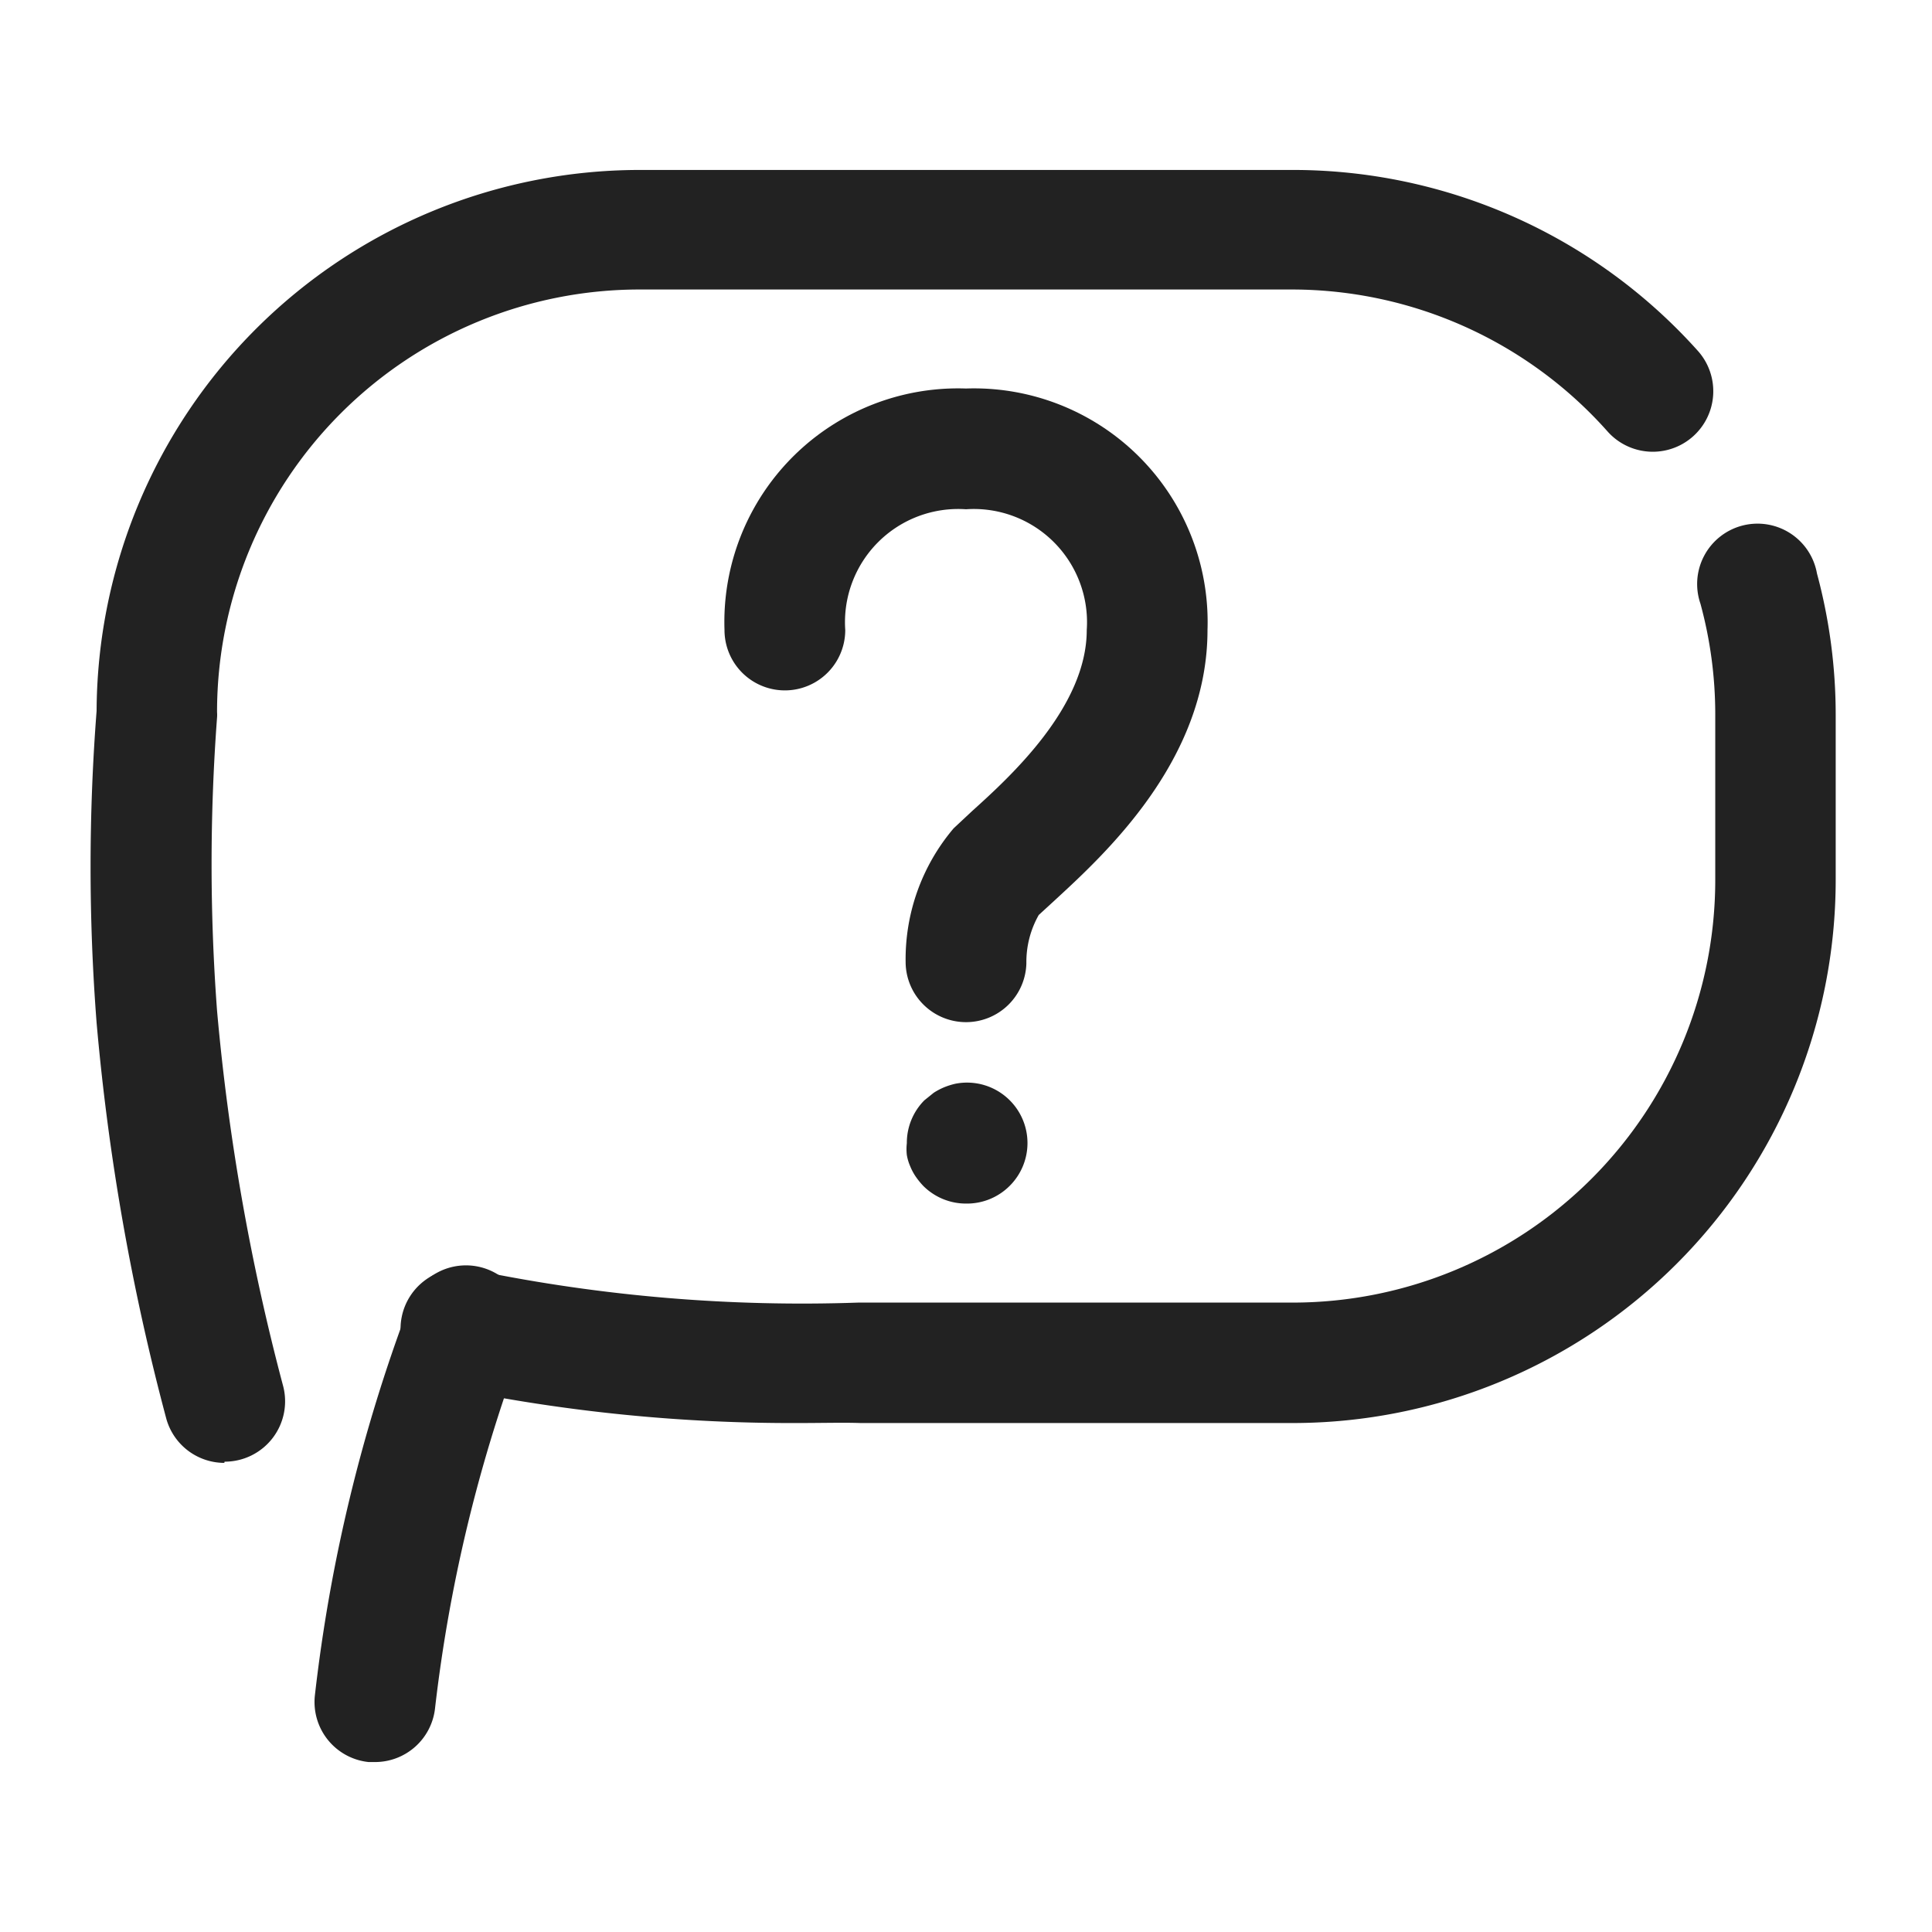 <svg viewBox="0 0 64 64" xmlns="http://www.w3.org/2000/svg"><g fill="#222"><path d="m32 33.86a2 2 0 0 1 -2-2 6.7 6.7 0 0 1 1.59-4.42l.61-.57c1.24-1.12 3.8-3.44 3.8-6a3.75 3.75 0 0 0 -4-4 3.75 3.75 0 0 0 -4 4 2 2 0 1 1 -4 0 7.74 7.74 0 0 1 8-8 7.74 7.74 0 0 1 8 8c0 4.35-3.45 7.47-5.11 9l-.48.44a3.16 3.16 0 0 0 -.41 1.6 2 2 0 0 1 -2 1.95zm0 6.01a2 2 0 0 1 -1.42-.59 2.6 2.6 0 0 1 -.25-.31 1.83 1.83 0 0 1 -.18-.34 1.58 1.58 0 0 1 -.11-.37 1.72 1.72 0 0 1 0-.39 2 2 0 0 1 .58-1.42l.31-.25a2.21 2.21 0 0 1 .34-.18 2.4 2.4 0 0 1 .38-.12 2 2 0 0 1 1.8.55 2 2 0 0 1 0 2.83 2 2 0 0 1 -1.45.59z"/><path d="m26.45 47.14a55.84 55.84 0 0 1 -11.45-1.14 2 2 0 1 1 .8-3.91 53.58 53.58 0 0 0 12.63 1.06h1.09 13.3a14 14 0 0 0 14-14v-5.52a13.94 13.94 0 0 0 -.49-3.63 2 2 0 1 1 3.86-1 18 18 0 0 1 .62 4.68v5.46a18 18 0 0 1 -18 18h-13.3-1c-.57-.02-1.26 0-2.06 0z"/><path d="m7.43 48.46a2 2 0 0 1 -1.92-1.46 76.83 76.83 0 0 1 -2.31-13.12 66.93 66.93 0 0 1 0-10.33 18 18 0 0 1 18-17.92h21.61a18 18 0 0 1 13.44 6 2 2 0 0 1 -3 2.66 14 14 0 0 0 -10.46-4.7h-21.6a14 14 0 0 0 -14 14 1.09 1.09 0 0 1 0 .18 65.19 65.19 0 0 0 0 9.71 73.78 73.78 0 0 0 2.18 12.4 2 2 0 0 1 -1.93 2.54z"/><path d="m12.42 58.37h-.21a2 2 0 0 1 -1.78-2.2 53.8 53.8 0 0 1 3.12-12.92 2 2 0 1 1 3.68 1.55 50.64 50.64 0 0 0 -2.82 11.8 2 2 0 0 1 -1.99 1.77z"/></g></svg>